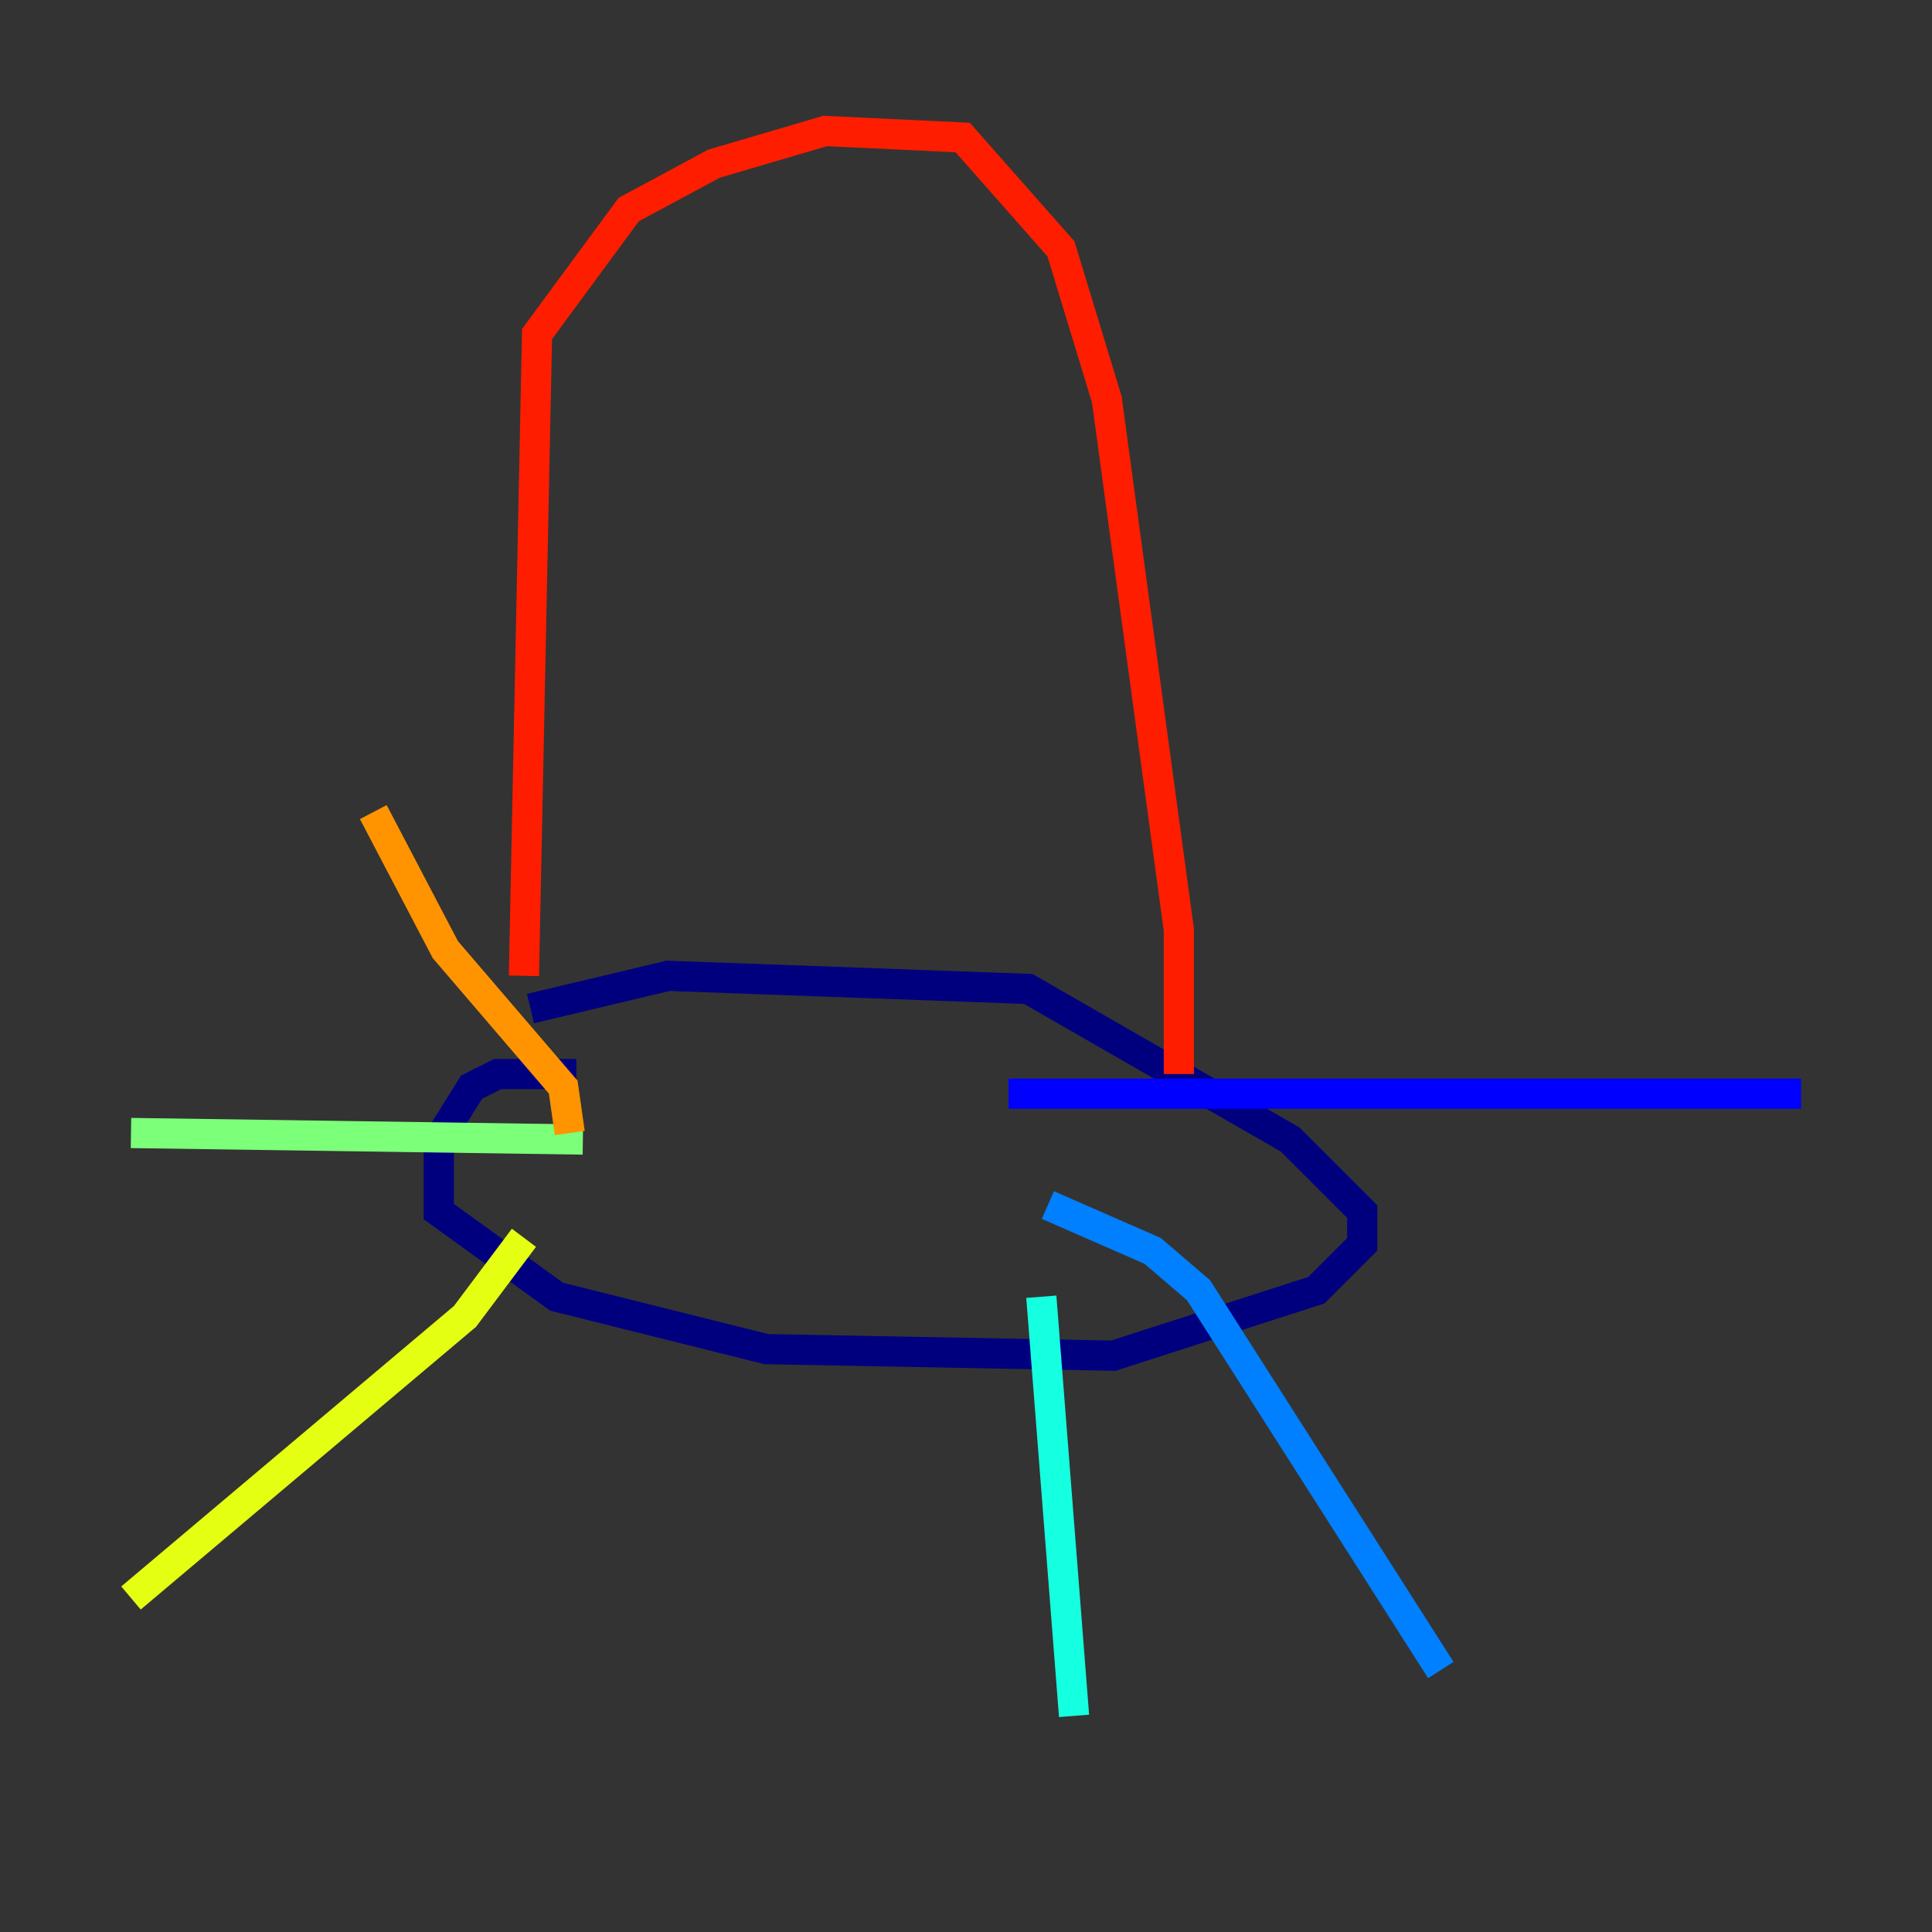 <?xml version="1.0" encoding="utf-8" ?>
<svg baseProfile="tiny" height="128" version="1.2" viewBox="0,0,128,128" width="128" xmlns="http://www.w3.org/2000/svg" xmlns:ev="http://www.w3.org/2001/xml-events" xmlns:xlink="http://www.w3.org/1999/xlink"><rect x="0" y="0" width="128" height="128" fill="#333333" stroke="none"/><defs /><polyline fill="none" points="38.183,71.159 32.976,71.159 31.241,72.027 29.071,75.498 29.071,80.271 36.881,85.912 50.766,89.383 73.763,89.817 87.214,85.478 90.251,82.441 90.251,80.271 85.478,75.498 68.122,65.519 44.258,64.651 35.146,66.82" stroke="#00007f" stroke-width="2" /><polyline fill="none" points="66.82,72.461 119.322,72.461" stroke="#0000ff" stroke-width="2" /><polyline fill="none" points="69.424,79.837 76.366,82.875 79.403,85.478 95.458,110.644" stroke="#0080ff" stroke-width="2" /><polyline fill="none" points="68.99,85.912 71.159,113.681" stroke="#15ffe1" stroke-width="2" /><polyline fill="none" points="38.617,75.498 8.678,75.064" stroke="#7cff79" stroke-width="2" /><polyline fill="none" points="34.712,82.007 30.807,87.214 8.678,105.871" stroke="#e4ff12" stroke-width="2" /><polyline fill="none" points="37.749,75.064 37.315,72.027 29.505,62.915 24.732,53.803" stroke="#ff9400" stroke-width="2" /><polyline fill="none" points="34.712,64.651 35.58,22.129 41.654,13.885 47.295,10.848 54.671,8.678 63.783,9.112 70.291,16.488 73.329,26.468 78.102,61.614 78.102,71.159" stroke="#ff1d00" stroke-width="2" /><polyline fill="none" points="47.295,27.336 47.295,27.336" stroke="#7f0000" stroke-width="2" /></svg>